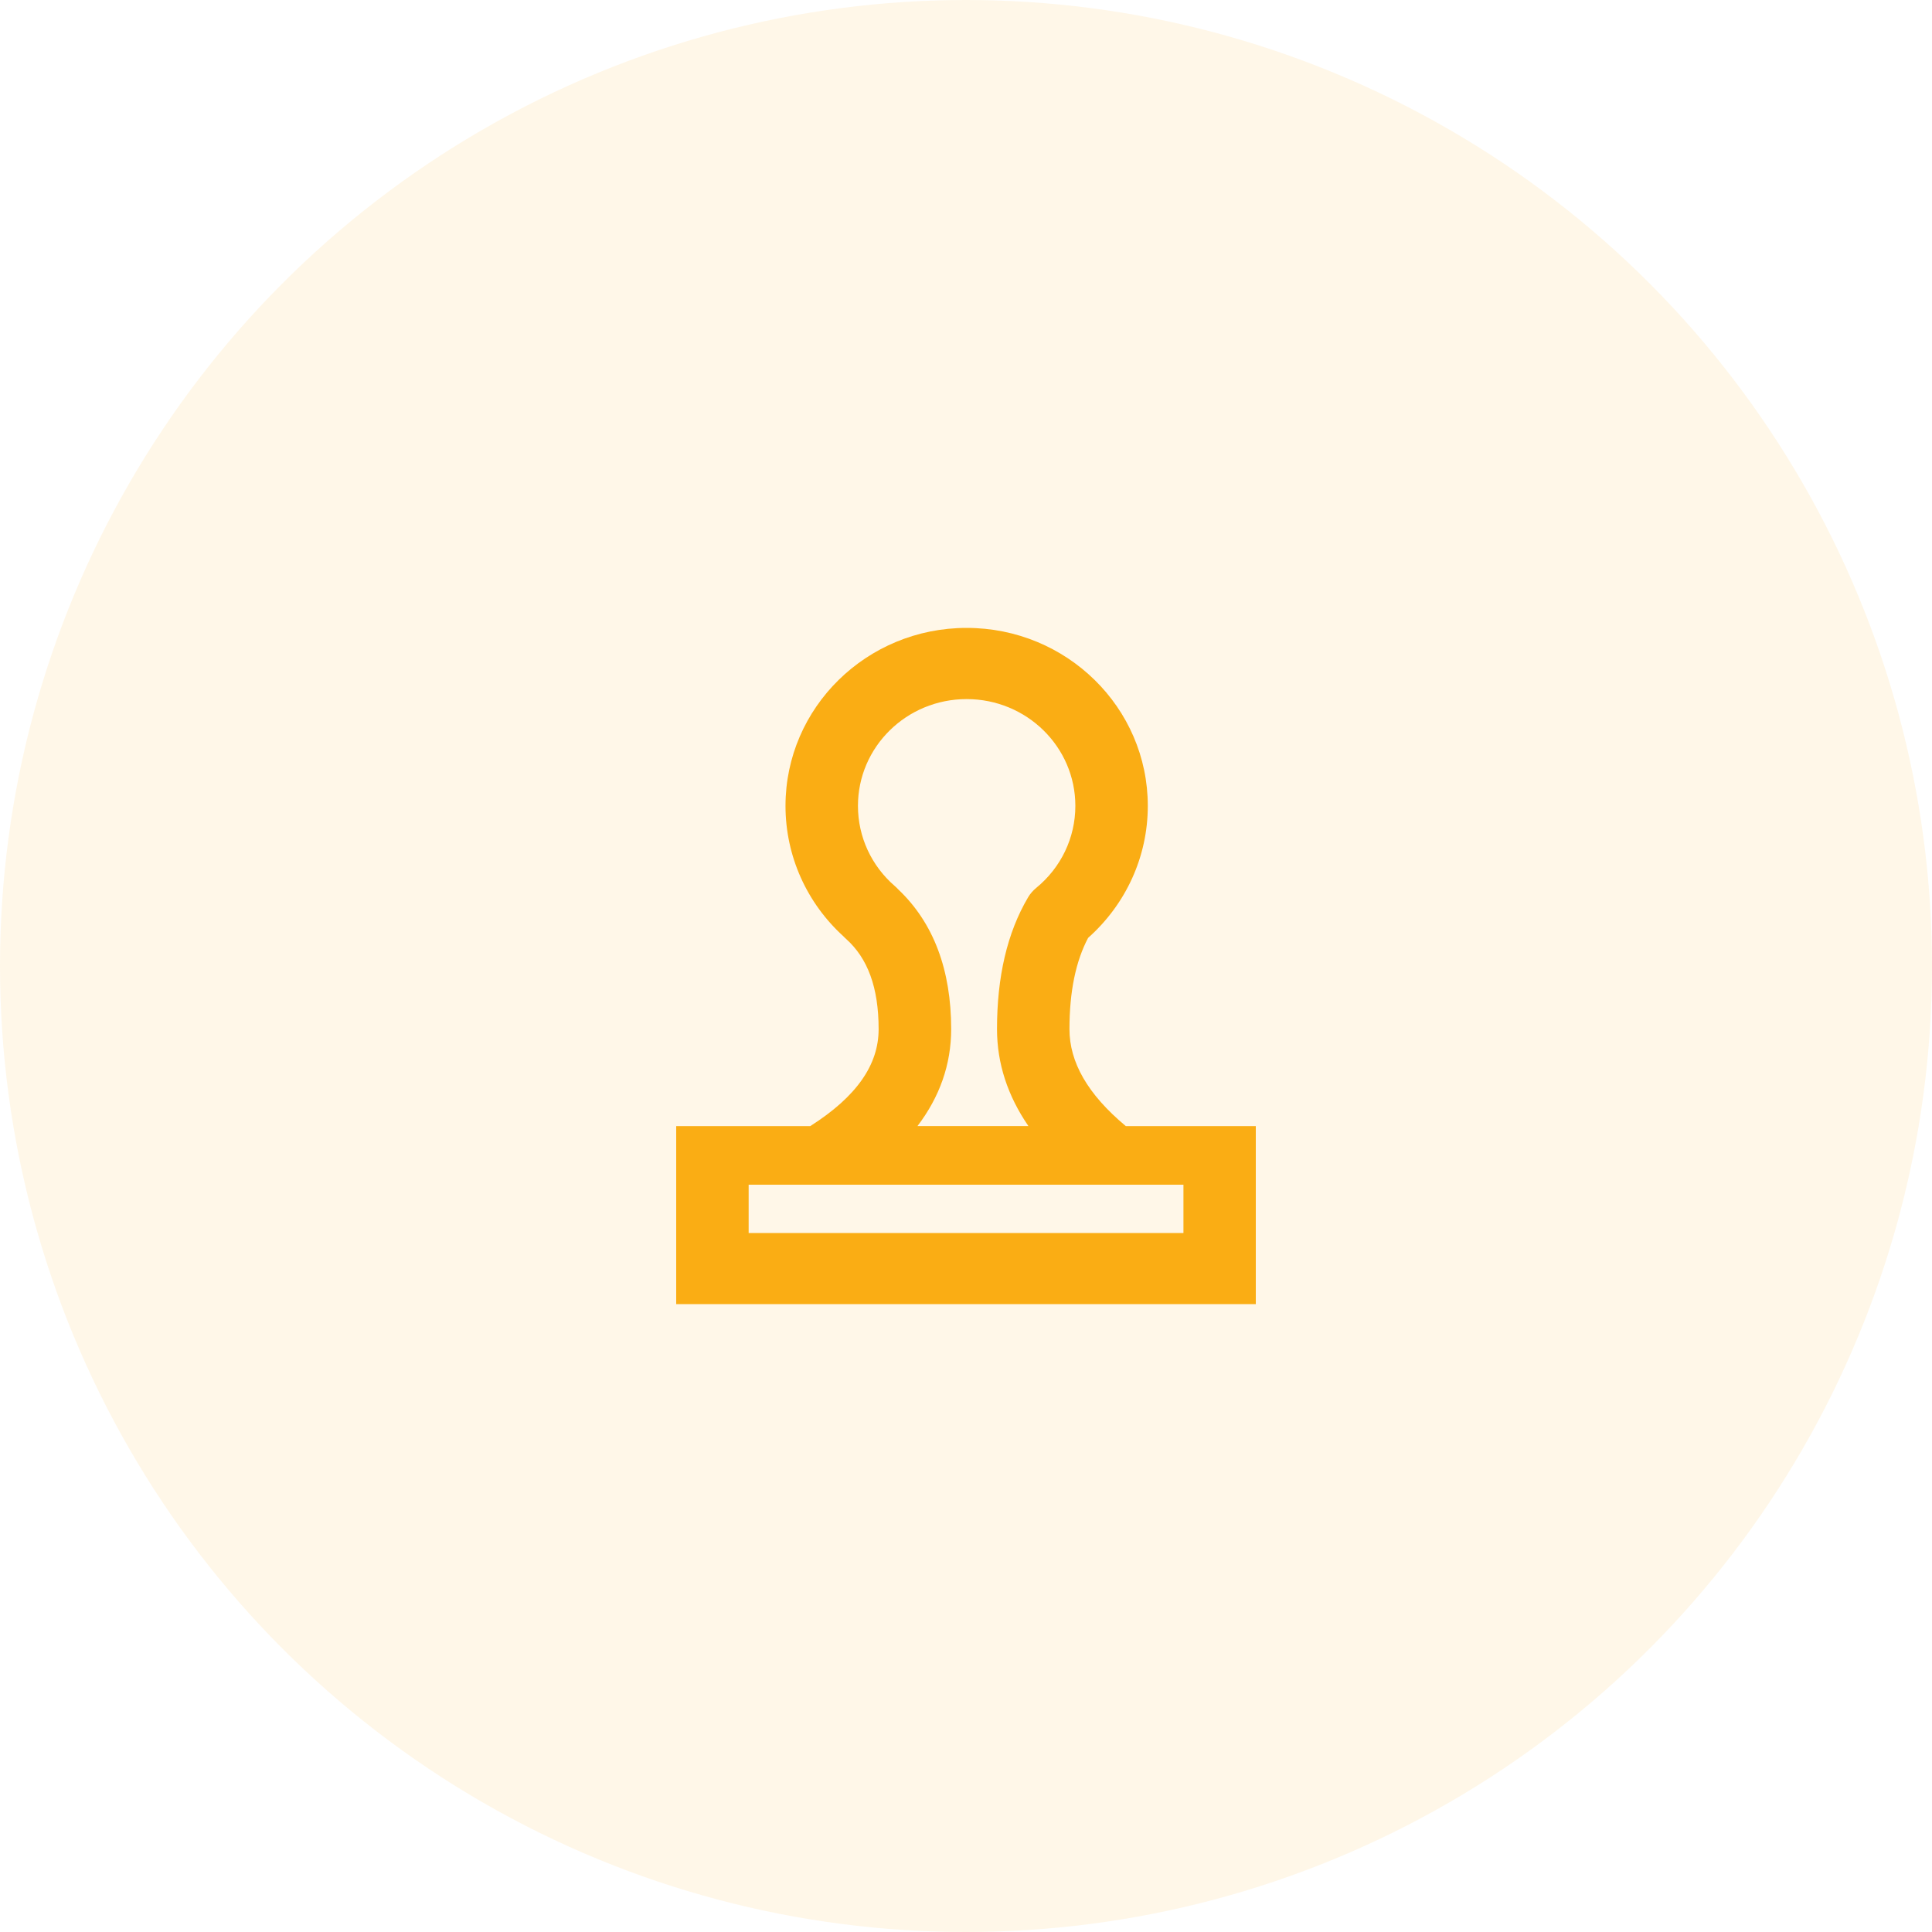 <?xml version="1.0" encoding="UTF-8"?>
<svg width="40px" height="40px" viewBox="0 0 40 40" version="1.1" xmlns="http://www.w3.org/2000/svg" xmlns:xlink="http://www.w3.org/1999/xlink">
    <!-- Generator: Sketch 63.1 (92452) - https://sketch.com -->
    <title>icon40*40/我的印章</title>
    <desc>Created with Sketch.</desc>
    <g id="icon40*40/我的印章" stroke="none" stroke-width="1" fill="none" fill-rule="evenodd">
        <g>
            <circle id="椭圆形" fill="#FAAD14" opacity="0.1" cx="20" cy="20" r="20"></circle>
            <rect id="矩形" fill="#000000" fill-rule="nonzero" opacity="0" x="12" y="12" width="16" height="16"></rect>
            <path d="M22.142,21.307 C22.142,20.525 22.274,19.899 22.528,19.418 C23.306,18.726 23.764,17.742 23.764,16.685 C23.764,14.65 22.084,13 20.013,13 C17.942,13 16.263,14.65 16.263,16.685 C16.263,17.726 16.705,18.698 17.465,19.388 C17.481,19.406 17.499,19.423 17.518,19.44 C17.962,19.837 18.191,20.44 18.191,21.307 C18.191,22.039 17.744,22.699 16.775,23.315 L14,23.315 L14,27 L26,27 L26,23.315 L23.309,23.315 C22.515,22.653 22.142,21.989 22.142,21.307 Z M18.596,18.413 C18.575,18.389 18.55,18.366 18.525,18.344 C18.043,17.927 17.763,17.328 17.763,16.685 C17.763,15.463 18.77,14.474 20.013,14.474 C21.256,14.474 22.264,15.463 22.264,16.685 C22.264,17.349 21.964,17.965 21.455,18.382 C21.388,18.437 21.33,18.503 21.286,18.577 C20.851,19.314 20.642,20.226 20.642,21.305 C20.642,22.016 20.862,22.687 21.292,23.314 L18.995,23.314 C19.455,22.71 19.693,22.039 19.693,21.305 C19.693,20.089 19.332,19.108 18.596,18.413 Z M24.5,25.528 L15.5,25.528 L15.5,24.528 L24.502,24.528 L24.502,25.528 L24.5,25.528 Z" id="形状" fill="#FAAD14" fill-rule="nonzero"></path>
        </g>
    </g>
</svg>